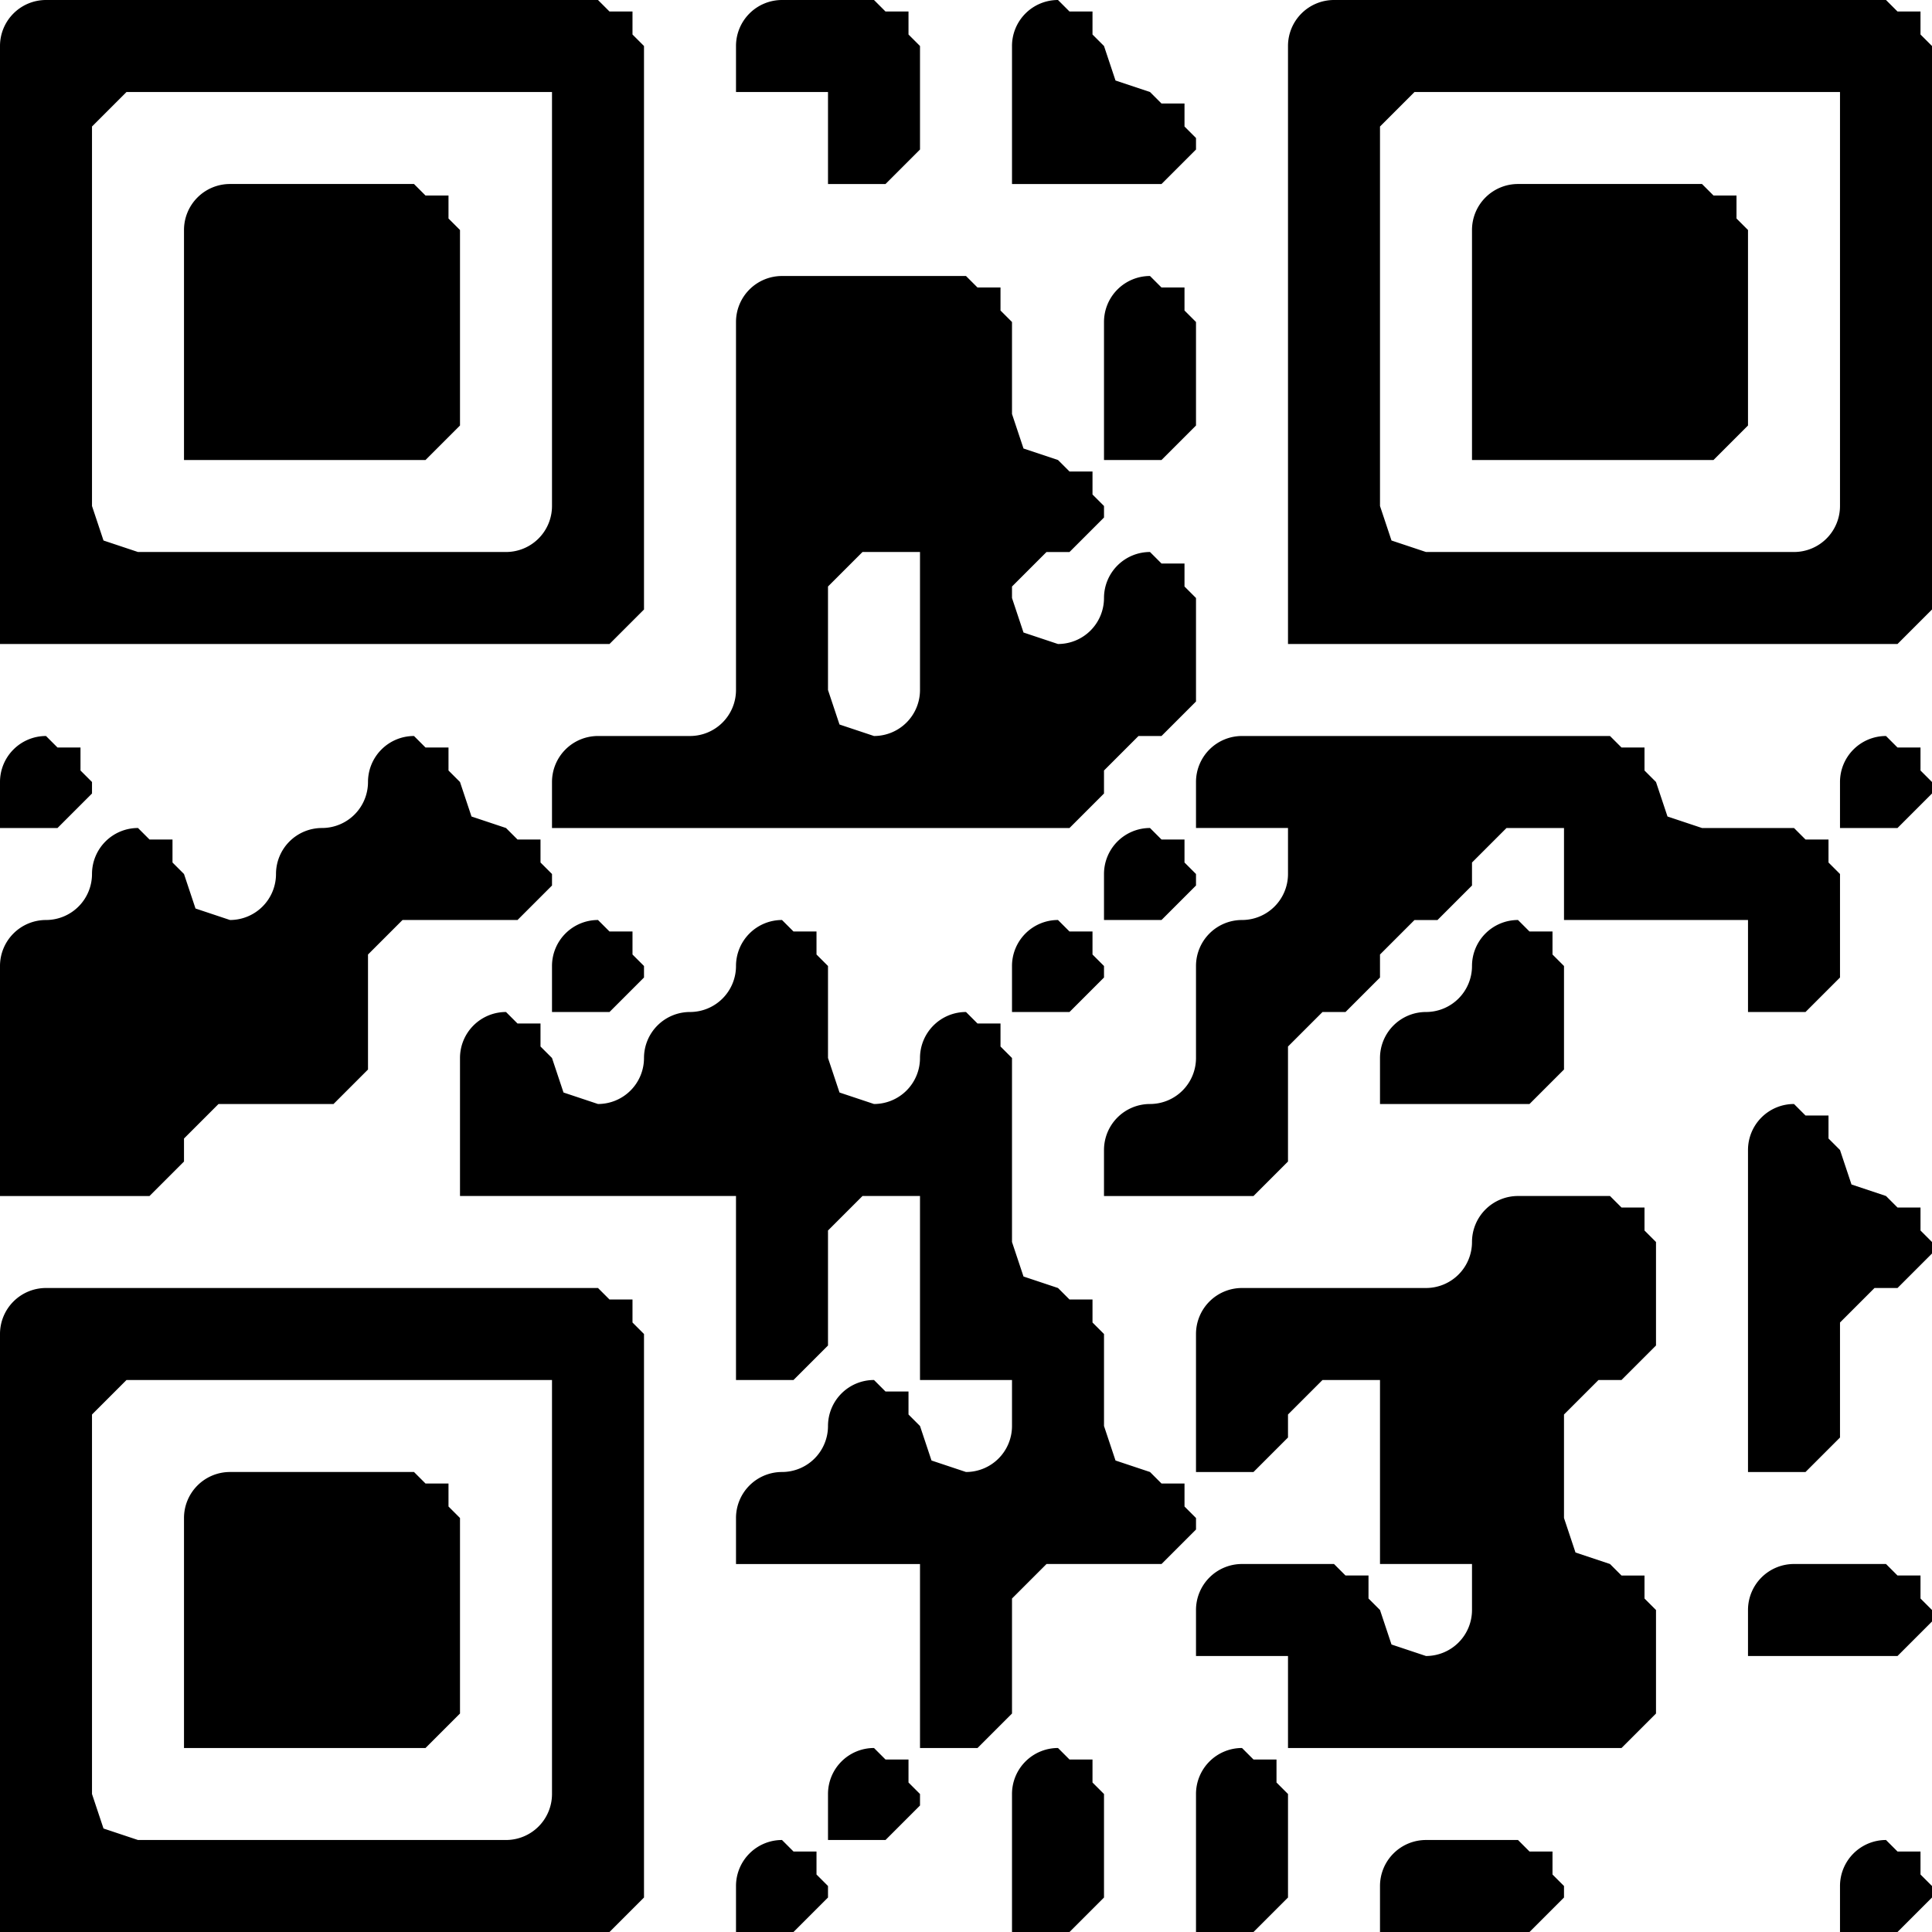 <svg xmlns="http://www.w3.org/2000/svg" version="1.1" viewBox="0 0 42 42">
    <path d="M1 0h2h2h2h2h2h2l0.25 0.25h0.5v0.5l0.25 0.25v2v2v2v2v2v2v0.25l-0.75 0.75h-0.25h-2h-2h-2h-2h-2h-2h-1v-1v-2v-2v-2v-2v-2v-2a1,1 0 0,1 1,-1M1 16l0.25 0.25h0.5v0.5l0.25 0.25v0.25l-0.75 0.75h-0.25h-1v-1a1,1 0 0,1 1,-1M1 20a1,1 0 0,0 1,-1a1,1 0 0,1 1,-1l0.25 0.25h0.5v0.5l0.25 0.25l0.25 0.75l0.75 0.25a1,1 0 0,0 1,-1a1,1 0 0,1 1,-1a1,1 0 0,0 1,-1a1,1 0 0,1 1,-1l0.25 0.25h0.5v0.5l0.25 0.25l0.25 0.75l0.75 0.25l0.25 0.25h0.5v0.5l0.25 0.25v0.25l-0.75 0.75h-0.25h-2h-0.25l-0.75 0.75v0.25v2v0.25l-0.75 0.75h-0.25h-2h-0.25l-0.75 0.75v0.25v0.25l-0.75 0.75h-0.25h-2h-1v-1v-2v-2a1,1 0 0,1 1,-1M1 28h2h2h2h2h2h2l0.25 0.25h0.5v0.5l0.25 0.25v2v2v2v2v2v2v0.25l-0.75 0.75h-0.25h-2h-2h-2h-2h-2h-2h-1v-1v-2v-2v-2v-2v-2v-2a1,1 0 0,1 1,-1M3 12h2h2h2h2a1,1 0 0,0 1,-1v-2v-2v-2v-2v-1h-1h-2h-2h-2h-2h-0.25l-0.75 0.75v0.25v2v2v2v2l0.25 0.75l0.75 0.25M3 40h2h2h2h2a1,1 0 0,0 1,-1v-2v-2v-2v-2v-1h-1h-2h-2h-2h-2h-0.25l-0.75 0.75v0.25v2v2v2v2l0.25 0.75l0.75 0.25M5 4h2h2l0.25 0.25h0.5v0.5l0.25 0.25v2v2v0.25l-0.75 0.75h-0.25h-2h-2h-1v-1v-2v-2a1,1 0 0,1 1,-1M5 32h2h2l0.25 0.25h0.5v0.5l0.25 0.25v2v2v0.25l-0.75 0.75h-0.25h-2h-2h-1v-1v-2v-2a1,1 0 0,1 1,-1M11 22l0.25 0.25h0.5v0.5l0.25 0.25l0.25 0.75l0.75 0.25a1,1 0 0,0 1,-1a1,1 0 0,1 1,-1a1,1 0 0,0 1,-1a1,1 0 0,1 1,-1l0.25 0.25h0.5v0.5l0.25 0.25v2l0.25 0.75l0.75 0.25a1,1 0 0,0 1,-1a1,1 0 0,1 1,-1l0.25 0.25h0.5v0.5l0.25 0.25v2v2l0.25 0.75l0.75 0.25l0.25 0.25h0.5v0.5l0.25 0.25v2l0.25 0.75l0.75 0.25l0.25 0.25h0.5v0.5l0.25 0.25v0.25l-0.75 0.75h-0.25h-2h-0.25l-0.75 0.75v0.25v2v0.25l-0.75 0.75h-0.25h-1v-1v-2v-1h-1h-2h-1v-1a1,1 0 0,1 1,-1a1,1 0 0,0 1,-1a1,1 0 0,1 1,-1l0.25 0.25h0.5v0.5l0.25 0.25l0.25 0.75l0.75 0.25a1,1 0 0,0 1,-1v-1h-1h-1v-1v-2v-1h-1h-0.25l-0.75 0.75v0.25v2v0.25l-0.75 0.75h-0.25h-1v-1v-2v-1h-1h-2h-2h-1v-1v-2a1,1 0 0,1 1,-1M13 16h2a1,1 0 0,0 1,-1v-2v-2v-2v-2a1,1 0 0,1 1,-1h2h2l0.25 0.25h0.5v0.5l0.25 0.25v2l0.25 0.75l0.75 0.25l0.25 0.25h0.5v0.5l0.25 0.25v0.25l-0.75 0.75h-0.25h-0.25l-0.75 0.75v0.25l0.25 0.75l0.75 0.25a1,1 0 0,0 1,-1a1,1 0 0,1 1,-1l0.25 0.25h0.5v0.5l0.25 0.25v2v0.25l-0.75 0.75h-0.25h-0.25l-0.75 0.75v0.25v0.25l-0.75 0.75h-0.25h-2h-2h-2h-2h-2h-1v-1a1,1 0 0,1 1,-1M13 20l0.25 0.25h0.5v0.5l0.25 0.25v0.25l-0.75 0.75h-0.25h-1v-1a1,1 0 0,1 1,-1M17 0h2l0.25 0.25h0.5v0.5l0.25 0.25v2v0.25l-0.75 0.75h-0.25h-1v-1v-1h-1h-1v-1a1,1 0 0,1 1,-1M17 40l0.25 0.25h0.5v0.5l0.25 0.25v0.25l-0.75 0.75h-0.25h-1v-1a1,1 0 0,1 1,-1M19 16a1,1 0 0,0 1,-1v-2v-1h-1h-0.25l-0.75 0.75v0.25v2l0.25 0.75l0.75 0.25M19 38l0.25 0.25h0.5v0.5l0.25 0.25v0.25l-0.75 0.75h-0.25h-1v-1a1,1 0 0,1 1,-1M23 0l0.25 0.25h0.5v0.5l0.25 0.25l0.25 0.75l0.75 0.25l0.25 0.25h0.5v0.5l0.25 0.25v0.25l-0.75 0.75h-0.25h-2h-1v-1v-2a1,1 0 0,1 1,-1M23 20l0.25 0.25h0.5v0.5l0.25 0.25v0.25l-0.75 0.75h-0.25h-1v-1a1,1 0 0,1 1,-1M23 38l0.25 0.25h0.5v0.5l0.25 0.25v2v0.25l-0.75 0.75h-0.25h-1v-1v-2a1,1 0 0,1 1,-1M25 6l0.25 0.25h0.5v0.5l0.25 0.25v2v0.25l-0.75 0.75h-0.25h-1v-1v-2a1,1 0 0,1 1,-1M25 18l0.25 0.25h0.5v0.5l0.25 0.25v0.25l-0.75 0.75h-0.25h-1v-1a1,1 0 0,1 1,-1M25 24a1,1 0 0,0 1,-1v-2a1,1 0 0,1 1,-1a1,1 0 0,0 1,-1v-1h-1h-1v-1a1,1 0 0,1 1,-1h2h2h2h2l0.25 0.25h0.5v0.5l0.25 0.25l0.25 0.75l0.75 0.25h2l0.25 0.25h0.5v0.5l0.25 0.25v2v0.25l-0.75 0.75h-0.25h-1v-1v-1h-1h-2h-1v-1v-1h-1h-0.25l-0.75 0.75v0.25v0.25l-0.75 0.75h-0.25h-0.25l-0.75 0.75v0.25v0.25l-0.75 0.75h-0.25h-0.25l-0.75 0.75v0.25v2v0.25l-0.75 0.75h-0.25h-2h-1v-1a1,1 0 0,1 1,-1M27 28h2h2a1,1 0 0,0 1,-1a1,1 0 0,1 1,-1h2l0.25 0.25h0.5v0.5l0.25 0.25v2v0.25l-0.75 0.75h-0.25h-0.25l-0.75 0.75v0.25v2l0.25 0.75l0.75 0.25l0.25 0.25h0.5v0.5l0.25 0.25v2v0.25l-0.75 0.75h-0.25h-2h-2h-2h-1v-1v-1h-1h-1v-1a1,1 0 0,1 1,-1h2l0.25 0.25h0.5v0.5l0.25 0.25l0.25 0.75l0.75 0.25a1,1 0 0,0 1,-1v-1h-1h-1v-1v-2v-1h-1h-0.25l-0.75 0.75v0.25v0.25l-0.75 0.75h-0.25h-1v-1v-2a1,1 0 0,1 1,-1M27 38l0.25 0.25h0.5v0.5l0.25 0.25v2v0.25l-0.75 0.75h-0.25h-1v-1v-2a1,1 0 0,1 1,-1M29 0h2h2h2h2h2h2l0.25 0.25h0.5v0.5l0.25 0.25v2v2v2v2v2v2v0.25l-0.75 0.75h-0.25h-2h-2h-2h-2h-2h-2h-1v-1v-2v-2v-2v-2v-2v-2a1,1 0 0,1 1,-1M31 12h2h2h2h2a1,1 0 0,0 1,-1v-2v-2v-2v-2v-1h-1h-2h-2h-2h-2h-0.25l-0.75 0.75v0.25v2v2v2v2l0.25 0.75l0.75 0.25M31 22a1,1 0 0,0 1,-1a1,1 0 0,1 1,-1l0.25 0.25h0.5v0.5l0.25 0.25v2v0.25l-0.75 0.75h-0.25h-2h-1v-1a1,1 0 0,1 1,-1M31 40h2l0.25 0.25h0.5v0.5l0.25 0.25v0.25l-0.75 0.75h-0.25h-2h-1v-1a1,1 0 0,1 1,-1M33 4h2h2l0.25 0.25h0.5v0.5l0.25 0.25v2v2v0.25l-0.75 0.75h-0.25h-2h-2h-1v-1v-2v-2a1,1 0 0,1 1,-1M39 24l0.25 0.25h0.5v0.5l0.25 0.25l0.25 0.75l0.75 0.25l0.25 0.25h0.5v0.5l0.25 0.25v0.25l-0.75 0.75h-0.25h-0.25l-0.75 0.75v0.25v2v0.25l-0.75 0.75h-0.25h-1v-1v-2v-2v-2a1,1 0 0,1 1,-1M39 34h2l0.25 0.25h0.5v0.5l0.25 0.25v0.25l-0.75 0.75h-0.25h-2h-1v-1a1,1 0 0,1 1,-1M41 16l0.25 0.25h0.5v0.5l0.25 0.25v0.25l-0.75 0.75h-0.25h-1v-1a1,1 0 0,1 1,-1M41 40l0.25 0.25h0.5v0.5l0.25 0.25v0.25l-0.75 0.75h-0.25h-1v-1a1,1 0 0,1 1,-1"
          fill-rule="evenodd"/>
</svg>
